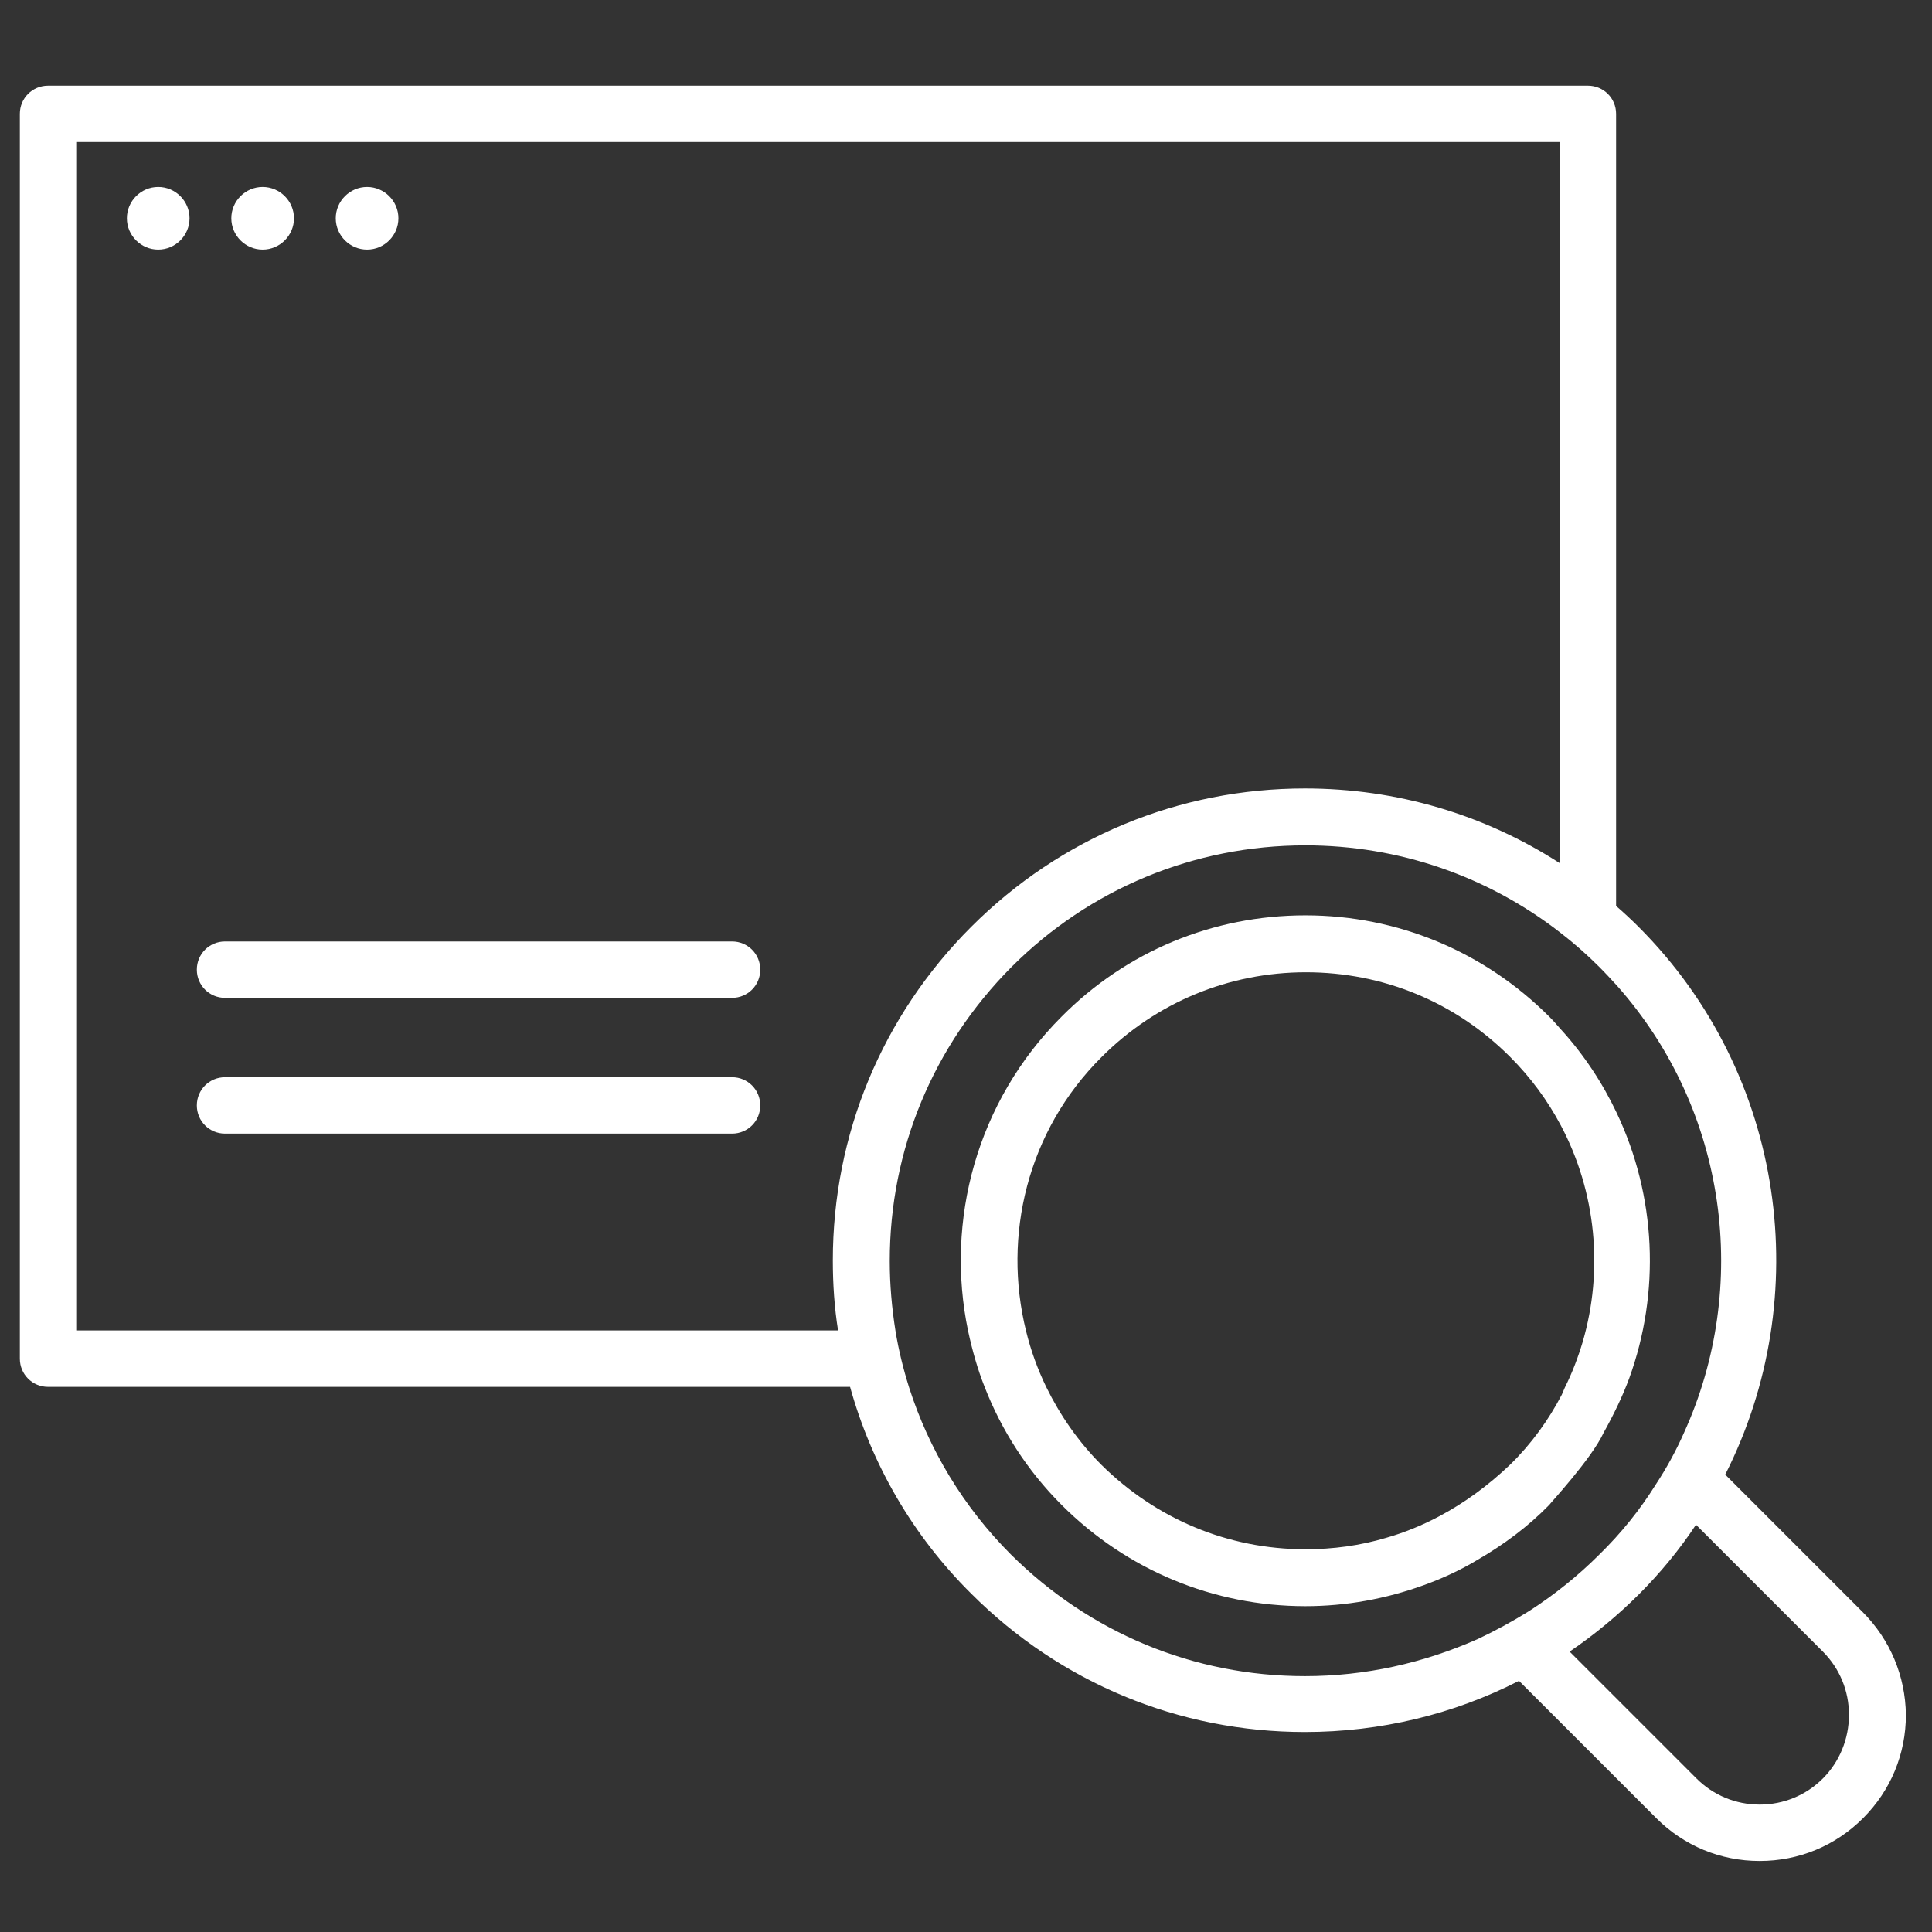 <?xml version="1.0" encoding="utf-8"?>
<!-- Generator: Adobe Illustrator 25.2.3, SVG Export Plug-In . SVG Version: 6.00 Build 0)  -->
<svg version="1.1" id="레이어_1" xmlns="http://www.w3.org/2000/svg" xmlns:xlink="http://www.w3.org/1999/xlink" x="0px"
	 y="0px" viewBox="0 0 37 37" style="enable-background:new 0 0 37 37;" xml:space="preserve">
<rect x="0" y="0" width="37" height="37" fill="#333333" stroke="none"/>
<style type="text/css">
	.st0{fill:#FFFFFF;}
</style>
<g>
	<path class="st0" d="M3.03,3.58c-0.33,0-0.6,0.27-0.6,0.6c0,0.33,0.27,0.6,0.6,0.6c0.33,0,0.6-0.27,0.6-0.6
		C3.63,3.85,3.36,3.58,3.03,3.58z"/>
	<path class="st0" d="M5.03,4.78c0.33,0,0.6-0.27,0.6-0.6c0-0.33-0.27-0.6-0.6-0.6c-0.33,0-0.6,0.27-0.6,0.6
		C4.43,4.51,4.7,4.78,5.03,4.78z"/>
	<path class="st0" d="M7.03,4.78c0.33,0,0.6-0.27,0.6-0.6c0-0.33-0.27-0.6-0.6-0.6c-0.33,0-0.6,0.27-0.6,0.6
		C6.43,4.51,6.7,4.78,7.03,4.78z"/>
	<path class="st0" d="M14.02,18.03H4.31c-0.3,0-0.54,0.24-0.54,0.54c0,0.3,0.24,0.54,0.54,0.54h9.71c0.3,0,0.54-0.24,0.54-0.54
		C14.56,18.27,14.32,18.03,14.02,18.03z"/>
	<path class="st0" d="M14.02,20.63H4.31c-0.3,0-0.54,0.24-0.54,0.54c0,0.3,0.24,0.54,0.54,0.54h9.71c0.3,0,0.54-0.24,0.54-0.54
		C14.56,20.87,14.32,20.63,14.02,20.63z"/>
	<path class="st0" d="M35.67,30.87l-2.63-2.63c1.72-3.39,1.17-7.66-1.66-10.49c-0.14-0.14-0.28-0.27-0.43-0.4V2.18
		c0-0.3-0.24-0.54-0.54-0.54H0.92c-0.3,0-0.54,0.24-0.54,0.54v23.84c0,0.3,0.24,0.54,0.54,0.54h15.36c0.41,1.48,1.2,2.85,2.32,3.96
		c1.71,1.71,3.98,2.65,6.39,2.65c0,0,0,0,0,0c1.45,0,2.85-0.34,4.1-0.98l2.63,2.63c0.53,0.53,1.23,0.82,1.98,0.82
		c0.75,0,1.45-0.29,1.98-0.82c0.53-0.53,0.82-1.23,0.82-1.98C36.49,32.1,36.2,31.4,35.67,30.87z M24.99,32.1
		c-2.13,0-4.12-0.83-5.63-2.33c-0.91-0.91-1.57-2.01-1.95-3.2c-0.11-0.35-0.2-0.71-0.26-1.08c-0.07-0.44-0.11-0.89-0.11-1.34
		c0-2.13,0.83-4.12,2.33-5.63c1.5-1.5,3.5-2.33,5.63-2.33c1.79,0,3.49,0.59,4.88,1.67c0.26,0.2,0.51,0.42,0.75,0.66
		c0.12,0.12,0.23,0.24,0.34,0.36c2.12,2.39,2.55,5.77,1.28,8.56c-0.15,0.34-0.33,0.67-0.54,0.99c-0.3,0.48-0.66,0.93-1.08,1.34
		c-0.41,0.41-0.86,0.77-1.34,1.08c-0.32,0.2-0.65,0.38-0.99,0.54C27.26,31.85,26.15,32.1,24.99,32.1z M1.46,25.49V2.72h28.41v13.81
		c-1.44-0.93-3.12-1.43-4.88-1.43c-2.41,0-4.68,0.94-6.39,2.65c-1.71,1.71-2.65,3.98-2.65,6.39c0,0.45,0.03,0.9,0.1,1.34H1.46z
		 M34.91,34.06c-0.32,0.32-0.75,0.5-1.21,0.5c-0.46,0-0.89-0.18-1.21-0.5l-2.43-2.43c0.47-0.32,0.92-0.69,1.33-1.1
		c0.41-0.41,0.78-0.86,1.09-1.33l2.43,2.43c0.32,0.32,0.5,0.75,0.5,1.21S35.23,33.74,34.91,34.06z"/>
	<path class="st0" d="M30.71,27.44c0.19-0.34,0.36-0.69,0.49-1.04c0.6-1.65,0.52-3.49-0.24-5.09c-0.27-0.57-0.63-1.12-1.08-1.61
		c-0.07-0.08-0.13-0.15-0.21-0.23c-1.25-1.25-2.91-1.94-4.67-1.94c-1.77,0-3.43,0.69-4.67,1.94c-1.63,1.63-2.23,3.91-1.79,6.02
		c0.08,0.37,0.18,0.73,0.32,1.08c0.32,0.82,0.81,1.59,1.47,2.25c1.25,1.25,2.91,1.94,4.67,1.94c0.78,0,1.54-0.14,2.26-0.4
		c0.36-0.13,0.71-0.29,1.04-0.49c0.5-0.29,0.96-0.63,1.37-1.05C29.66,28.82,30.48,27.94,30.71,27.44z M27.56,29.04
		c-0.32,0.17-0.66,0.31-1.01,0.41c-0.5,0.15-1.02,0.22-1.55,0.22c-1.48,0-2.86-0.58-3.91-1.62c-0.44-0.44-0.79-0.95-1.05-1.48
		c-0.17-0.35-0.3-0.71-0.39-1.08c-0.45-1.82,0.02-3.83,1.45-5.25c1.04-1.04,2.43-1.62,3.91-1.62c1.48,0,2.86,0.57,3.91,1.62
		c0.4,0.4,0.72,0.84,0.97,1.31c0.68,1.28,0.82,2.78,0.42,4.15c-0.09,0.3-0.2,0.59-0.34,0.87c-0.02,0.05-0.04,0.09-0.06,0.14
		c-0.25,0.48-0.58,0.94-0.99,1.34C28.5,28.45,28.05,28.78,27.56,29.04z"/>
</g>
</svg>
